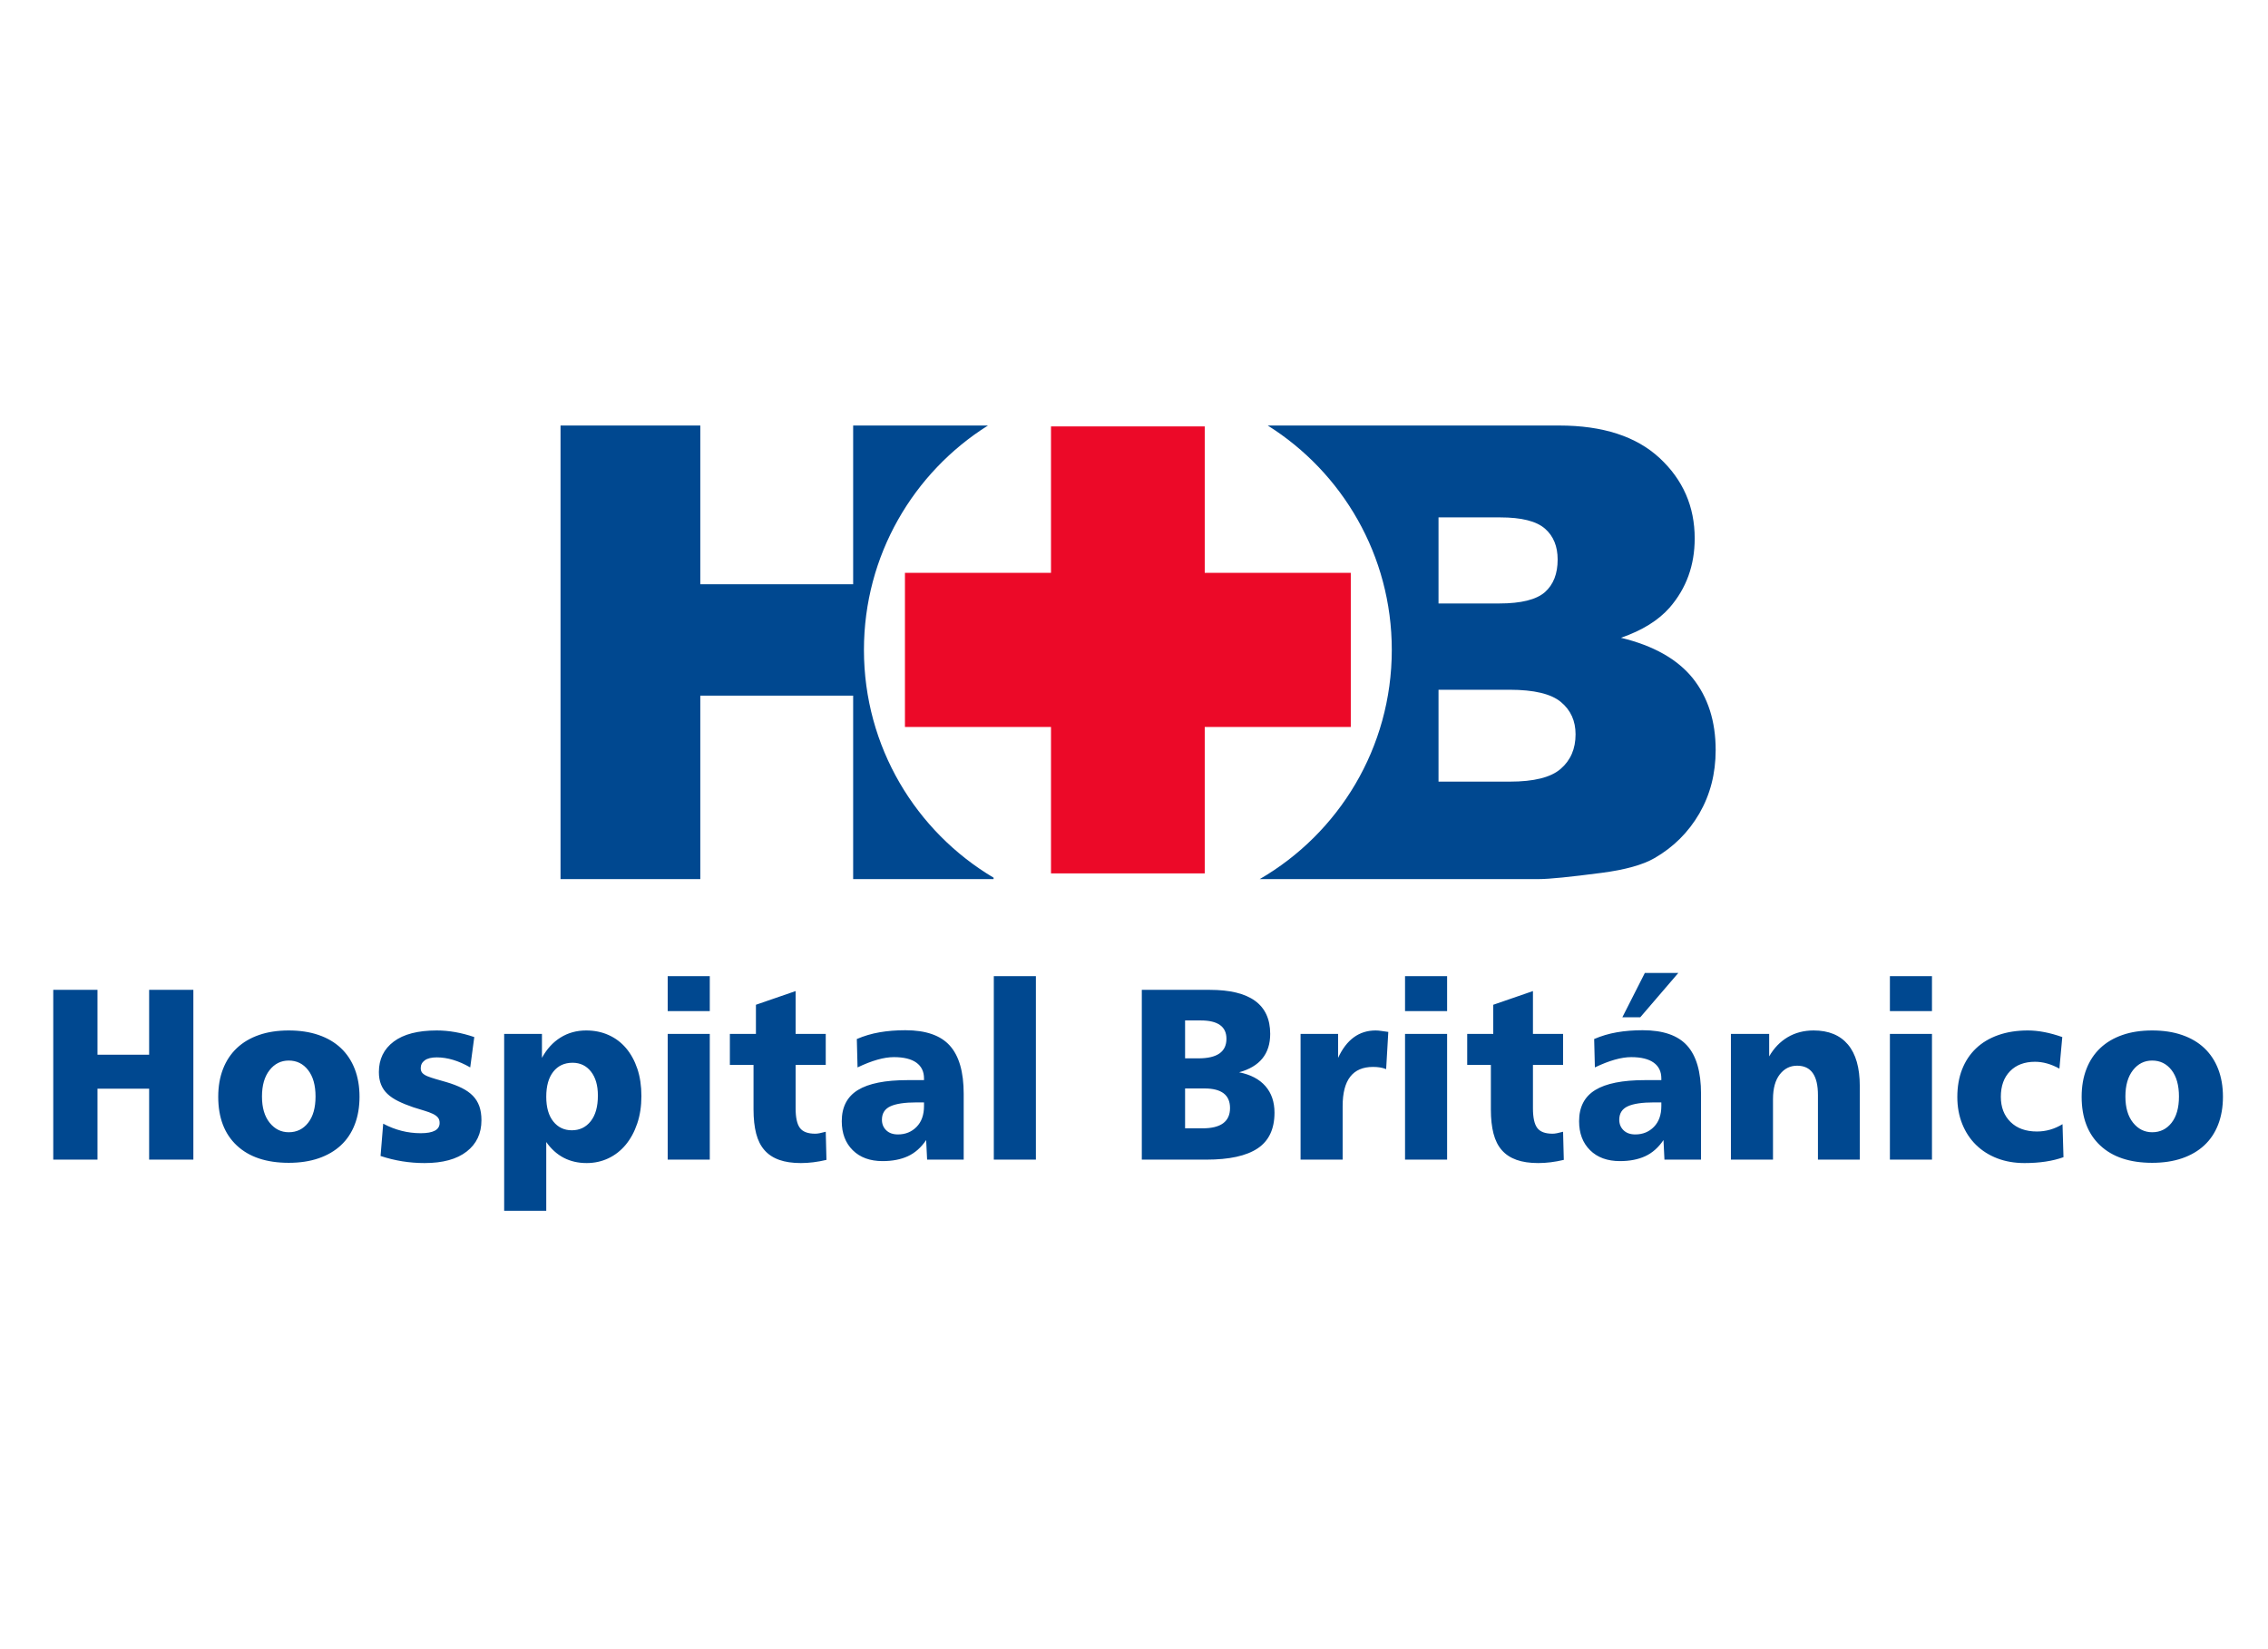 <svg width="176" height="128" viewBox="0 0 176 128" fill="none" xmlns="http://www.w3.org/2000/svg">
<g clip-path="url(#clip0_2245_19523)">
<path d="M43.498 33.027H54.345V45.347H66.206V33.027H76.667C70.888 36.657 67.043 43.1 67.043 50.441C67.043 57.966 71.081 64.545 77.103 68.121V68.231H66.206V53.994H54.345V68.231H43.498V33.027ZM98.379 33.027H120.999C124.383 33.027 126.981 33.873 128.789 35.552C130.601 37.234 131.511 39.314 131.511 41.789C131.511 43.871 130.865 45.658 129.574 47.15C128.707 48.141 127.448 48.928 125.789 49.502C128.307 50.108 130.162 51.158 131.356 52.633C132.541 54.117 133.138 55.977 133.138 58.215C133.138 60.043 132.713 61.682 131.871 63.141C131.021 64.6 129.868 65.748 128.396 66.6C127.489 67.125 126.115 67.509 124.277 67.748C121.833 68.066 120.214 68.231 119.413 68.231H97.758C103.882 64.68 108.005 58.044 108.005 50.441C108.005 43.1 104.159 36.657 98.379 33.027ZM111.631 46.838H116.347C118.04 46.838 119.217 46.543 119.887 45.961C120.549 45.371 120.876 44.527 120.876 43.428C120.876 42.404 120.549 41.601 119.887 41.026C119.217 40.445 118.064 40.158 116.421 40.158H111.631V46.838ZM111.631 60.666H117.165C119.037 60.666 120.353 60.338 121.113 59.674C121.881 59.01 122.266 58.117 122.266 56.994C122.266 55.953 121.89 55.117 121.129 54.486C120.37 53.854 119.045 53.535 117.14 53.535H111.631V60.666Z" fill="#004890"/>
<path d="M93.489 33.096H81.559V67.788H93.489V33.096Z" fill="#EC0928"/>
<path d="M70.225 44.461L70.225 56.424L104.823 56.424L104.823 44.461L70.225 44.461Z" fill="#EC0928"/>
<path d="M7.565 76.827V81.859H11.573V76.827H15.005V90.005H11.573V84.499H7.565V90.005H4.133V76.827H7.565ZM22.407 82.315C21.802 82.315 21.304 82.565 20.914 83.065C20.524 83.565 20.33 84.246 20.33 85.106C20.33 85.967 20.528 86.644 20.923 87.138C21.32 87.632 21.814 87.879 22.407 87.879C23.026 87.879 23.527 87.635 23.91 87.147C24.294 86.66 24.486 85.98 24.486 85.106C24.486 84.233 24.294 83.549 23.91 83.056C23.527 82.562 23.026 82.315 22.407 82.315ZM22.407 79.979C23.273 79.979 24.047 80.096 24.727 80.331C25.407 80.565 25.982 80.903 26.452 81.346C26.922 81.79 27.281 82.331 27.529 82.97C27.776 83.609 27.899 84.328 27.899 85.126C27.899 85.923 27.776 86.641 27.529 87.281C27.281 87.92 26.922 88.458 26.452 88.894C25.982 89.331 25.407 89.667 24.727 89.901C24.047 90.135 23.273 90.252 22.407 90.252C20.676 90.252 19.331 89.803 18.373 88.904C17.413 88.005 16.935 86.746 16.935 85.126C16.935 84.328 17.058 83.609 17.306 82.97C17.553 82.331 17.912 81.79 18.382 81.346C18.852 80.903 19.424 80.565 20.098 80.331C20.772 80.096 21.542 79.979 22.407 79.979ZM36.49 82.847C35.587 82.328 34.721 82.068 33.892 82.068C33.484 82.068 33.175 82.144 32.965 82.296C32.754 82.448 32.649 82.65 32.649 82.904C32.649 83.068 32.696 83.198 32.789 83.293C32.881 83.388 33.014 83.47 33.188 83.54C33.361 83.609 33.568 83.679 33.809 83.749C34.05 83.818 34.325 83.897 34.634 83.986C35.105 84.125 35.51 84.28 35.85 84.451C36.19 84.622 36.471 84.821 36.694 85.049C36.917 85.277 37.083 85.546 37.195 85.856C37.306 86.167 37.361 86.53 37.361 86.948C37.361 87.974 36.979 88.784 36.212 89.379C35.445 89.974 34.356 90.271 32.946 90.271C31.771 90.271 30.633 90.088 29.532 89.721L29.737 87.214C30.664 87.707 31.635 87.954 32.649 87.954C33.626 87.954 34.115 87.689 34.115 87.157C34.115 86.98 34.069 86.837 33.976 86.73C33.883 86.622 33.75 86.527 33.577 86.445C33.404 86.363 33.19 86.284 32.937 86.208C32.684 86.132 32.396 86.043 32.074 85.942C31.629 85.79 31.24 85.632 30.905 85.467C30.572 85.303 30.293 85.116 30.071 84.907C29.848 84.698 29.681 84.454 29.57 84.176C29.458 83.897 29.402 83.575 29.402 83.207C29.402 82.207 29.786 81.419 30.553 80.843C31.32 80.267 32.432 79.979 33.892 79.979C34.833 79.979 35.803 80.15 36.805 80.492L36.49 82.847ZM42.39 93.974H39.124V80.245H42.056V82.106C42.427 81.422 42.906 80.897 43.494 80.53C44.081 80.163 44.746 79.979 45.488 79.979C46.119 79.979 46.697 80.096 47.223 80.331C47.748 80.565 48.2 80.903 48.577 81.346C48.954 81.79 49.248 82.325 49.459 82.951C49.668 83.578 49.774 84.283 49.774 85.068C49.774 85.853 49.666 86.565 49.449 87.204C49.233 87.844 48.936 88.391 48.559 88.847C48.181 89.303 47.733 89.654 47.214 89.901C46.694 90.147 46.131 90.271 45.525 90.271C44.202 90.271 43.157 89.727 42.39 88.638L42.39 93.974ZM44.43 82.486C43.8 82.486 43.302 82.717 42.937 83.179C42.572 83.641 42.39 84.29 42.39 85.126C42.39 85.948 42.572 86.587 42.937 87.043C43.302 87.499 43.781 87.727 44.375 87.727C44.981 87.727 45.469 87.493 45.84 87.024C46.212 86.555 46.397 85.891 46.397 85.031C46.397 84.246 46.218 83.625 45.859 83.169C45.5 82.714 45.024 82.486 44.43 82.486ZM55.08 80.245V90.005H51.815V80.245H55.08ZM55.08 75.764V78.479H51.815V75.764H55.08ZM61.741 80.245H64.079V82.656H61.741V86.018C61.741 86.739 61.852 87.249 62.075 87.546C62.298 87.844 62.694 87.992 63.262 87.992C63.361 87.992 63.476 87.98 63.605 87.954C63.736 87.929 63.893 87.891 64.079 87.841L64.134 90.024C63.441 90.189 62.779 90.271 62.149 90.271C61.493 90.271 60.934 90.189 60.47 90.024C60.006 89.86 59.626 89.61 59.329 89.274C59.032 88.939 58.816 88.508 58.679 87.983C58.544 87.458 58.475 86.834 58.475 86.112V82.656H56.639V80.245H58.661V77.985L61.741 76.922V80.245ZM71.148 85.562C70.219 85.562 69.536 85.663 69.097 85.866C68.658 86.068 68.439 86.416 68.439 86.91C68.439 87.24 68.55 87.512 68.772 87.727C68.995 87.942 69.298 88.049 69.682 88.049C70.263 88.049 70.745 87.853 71.129 87.461C71.513 87.068 71.704 86.53 71.704 85.847V85.562L71.148 85.562ZM74.784 90.005L71.945 90.002L71.871 88.486C71.476 89.069 71.002 89.487 70.452 89.74C69.901 89.993 69.249 90.119 68.494 90.119C67.517 90.119 66.744 89.838 66.175 89.274C65.606 88.711 65.322 87.961 65.322 87.024C65.322 85.923 65.739 85.116 66.574 84.603C67.409 84.09 68.692 83.834 70.424 83.834H71.704V83.701C71.704 83.169 71.506 82.761 71.11 82.476C70.715 82.192 70.133 82.049 69.366 82.049C68.599 82.049 67.66 82.315 66.547 82.847L66.491 80.644C67.048 80.403 67.635 80.229 68.253 80.122C68.872 80.014 69.54 79.961 70.257 79.961C71.84 79.961 72.991 80.359 73.708 81.157C74.425 81.954 74.784 83.201 74.784 84.897V90.005ZM80.387 75.764V90.005H77.121V75.764H80.387ZM91.964 87.575H93.319C94.741 87.575 95.452 87.049 95.452 85.999C95.452 84.986 94.791 84.48 93.467 84.48H91.964V87.575ZM91.964 82.144H93.003C94.45 82.144 95.174 81.638 95.174 80.625C95.174 79.676 94.506 79.201 93.17 79.201H91.964V82.144ZM93.875 76.827C97.005 76.827 98.569 77.966 98.569 80.245C98.569 81.79 97.765 82.784 96.157 83.226C97.048 83.403 97.728 83.761 98.198 84.299C98.668 84.837 98.903 85.524 98.903 86.36C98.903 87.626 98.467 88.55 97.595 89.132C96.723 89.714 95.396 90.005 93.615 90.005H88.606V76.827L93.875 76.827ZM107.567 82.98C107.406 82.916 107.243 82.872 107.076 82.847C106.909 82.821 106.732 82.809 106.547 82.809C104.976 82.809 104.191 83.821 104.191 85.847V90.005H100.926V80.245H103.838V82.106C104.494 80.688 105.465 79.979 106.751 79.979C106.887 79.979 107.039 79.992 107.206 80.018C107.373 80.043 107.549 80.068 107.734 80.093L107.567 82.98ZM112.298 80.245V90.005H109.033V80.245H112.298ZM112.298 75.764V78.479H109.033V75.764H112.298ZM118.959 80.245H121.297V82.656H118.959V86.018C118.959 86.739 119.07 87.249 119.293 87.546C119.516 87.844 119.911 87.992 120.48 87.992C120.579 87.992 120.694 87.98 120.824 87.954C120.954 87.929 121.111 87.891 121.297 87.841L121.353 90.024C120.66 90.189 119.998 90.271 119.367 90.271C118.711 90.271 118.152 90.189 117.688 90.024C117.224 89.859 116.844 89.61 116.547 89.274C116.25 88.939 116.034 88.508 115.898 87.983C115.762 87.458 115.694 86.834 115.694 86.112V82.656H113.857V80.245H115.879V77.985L118.959 76.922V80.245ZM128.366 85.562C127.438 85.562 126.754 85.663 126.316 85.866C125.876 86.068 125.657 86.416 125.657 86.91C125.657 87.24 125.768 87.511 125.991 87.727C126.214 87.942 126.516 88.049 126.9 88.049C127.481 88.049 127.963 87.853 128.347 87.461C128.731 87.068 128.922 86.53 128.922 85.847V85.562H128.366ZM132.002 90.005L129.163 90.002L129.089 88.486C128.693 89.069 128.22 89.487 127.67 89.74C127.12 89.993 126.467 90.119 125.713 90.119C124.735 90.119 123.962 89.838 123.393 89.274C122.824 88.711 122.54 87.961 122.54 87.024C122.54 85.923 122.957 85.116 123.792 84.603C124.627 84.09 125.91 83.834 127.642 83.834H128.922V83.701C128.922 83.169 128.724 82.761 128.328 82.476C127.932 82.192 127.351 82.049 126.585 82.049C125.818 82.049 124.878 82.315 123.765 82.847L123.709 80.644C124.266 80.403 124.853 80.229 125.471 80.122C126.09 80.014 126.757 79.961 127.475 79.961C129.058 79.961 130.209 80.359 130.926 81.157C131.643 81.954 132.002 83.201 132.002 84.897L132.002 90.005ZM130.239 75.517L127.289 78.954H125.898L127.642 75.517H130.239ZM144.322 90.005H141.075V84.992C141.075 83.474 140.537 82.714 139.46 82.714C138.916 82.714 138.468 82.938 138.115 83.388C137.763 83.837 137.587 84.48 137.587 85.315V90.005H134.321V80.245H137.29V81.992C137.661 81.346 138.14 80.85 138.728 80.501C139.315 80.154 139.986 79.979 140.74 79.979C141.903 79.979 142.79 80.344 143.403 81.071C144.015 81.799 144.322 82.872 144.322 84.29L144.322 90.005ZM149.924 80.245V90.005H146.659V80.245H149.924ZM149.924 75.764V78.479H146.659V75.764H149.924ZM159.813 82.941C159.17 82.587 158.539 82.41 157.921 82.41C157.104 82.41 156.458 82.654 155.982 83.141C155.506 83.628 155.268 84.29 155.268 85.126C155.268 85.935 155.518 86.587 156.019 87.081C156.52 87.575 157.203 87.821 158.069 87.821C158.774 87.821 159.436 87.632 160.054 87.252L160.129 89.815C159.288 90.119 158.28 90.271 157.104 90.271C156.325 90.271 155.617 90.147 154.98 89.901C154.343 89.654 153.796 89.306 153.338 88.856C152.881 88.407 152.525 87.866 152.271 87.233C152.018 86.6 151.891 85.904 151.891 85.144C151.891 84.347 152.015 83.631 152.262 82.998C152.51 82.366 152.868 81.824 153.338 81.375C153.808 80.926 154.383 80.581 155.064 80.34C155.744 80.1 156.511 79.979 157.364 79.979C158.18 79.979 159.071 80.15 160.036 80.492L159.813 82.941ZM167.012 82.315C166.406 82.315 165.908 82.565 165.518 83.065C165.129 83.565 164.934 84.246 164.934 85.106C164.934 85.967 165.132 86.644 165.528 87.138C165.923 87.632 166.419 87.879 167.012 87.879C167.63 87.879 168.131 87.635 168.515 87.147C168.898 86.66 169.09 85.98 169.09 85.106C169.09 84.233 168.898 83.549 168.515 83.055C168.131 82.562 167.63 82.315 167.012 82.315ZM167.012 79.979C167.878 79.979 168.651 80.096 169.331 80.331C170.011 80.565 170.587 80.903 171.056 81.346C171.526 81.79 171.885 82.331 172.133 82.97C172.38 83.609 172.504 84.328 172.504 85.126C172.504 85.923 172.38 86.641 172.133 87.281C171.885 87.92 171.526 88.458 171.056 88.894C170.587 89.331 170.011 89.667 169.331 89.901C168.651 90.135 167.878 90.252 167.012 90.252C165.28 90.252 163.935 89.803 162.977 88.904C162.018 88.005 161.539 86.746 161.539 85.126C161.539 84.328 161.662 83.609 161.91 82.97C162.157 82.331 162.516 81.79 162.986 81.346C163.456 80.903 164.028 80.565 164.702 80.331C165.376 80.096 166.146 79.979 167.012 79.979Z" fill="#004890"/>
</g>
<defs>
<clipPath id="clip0_2245_19523">
<rect width="174.545" height="128" fill="white" transform="translate(0.818)"/>
</clipPath>
</defs>
</svg>
